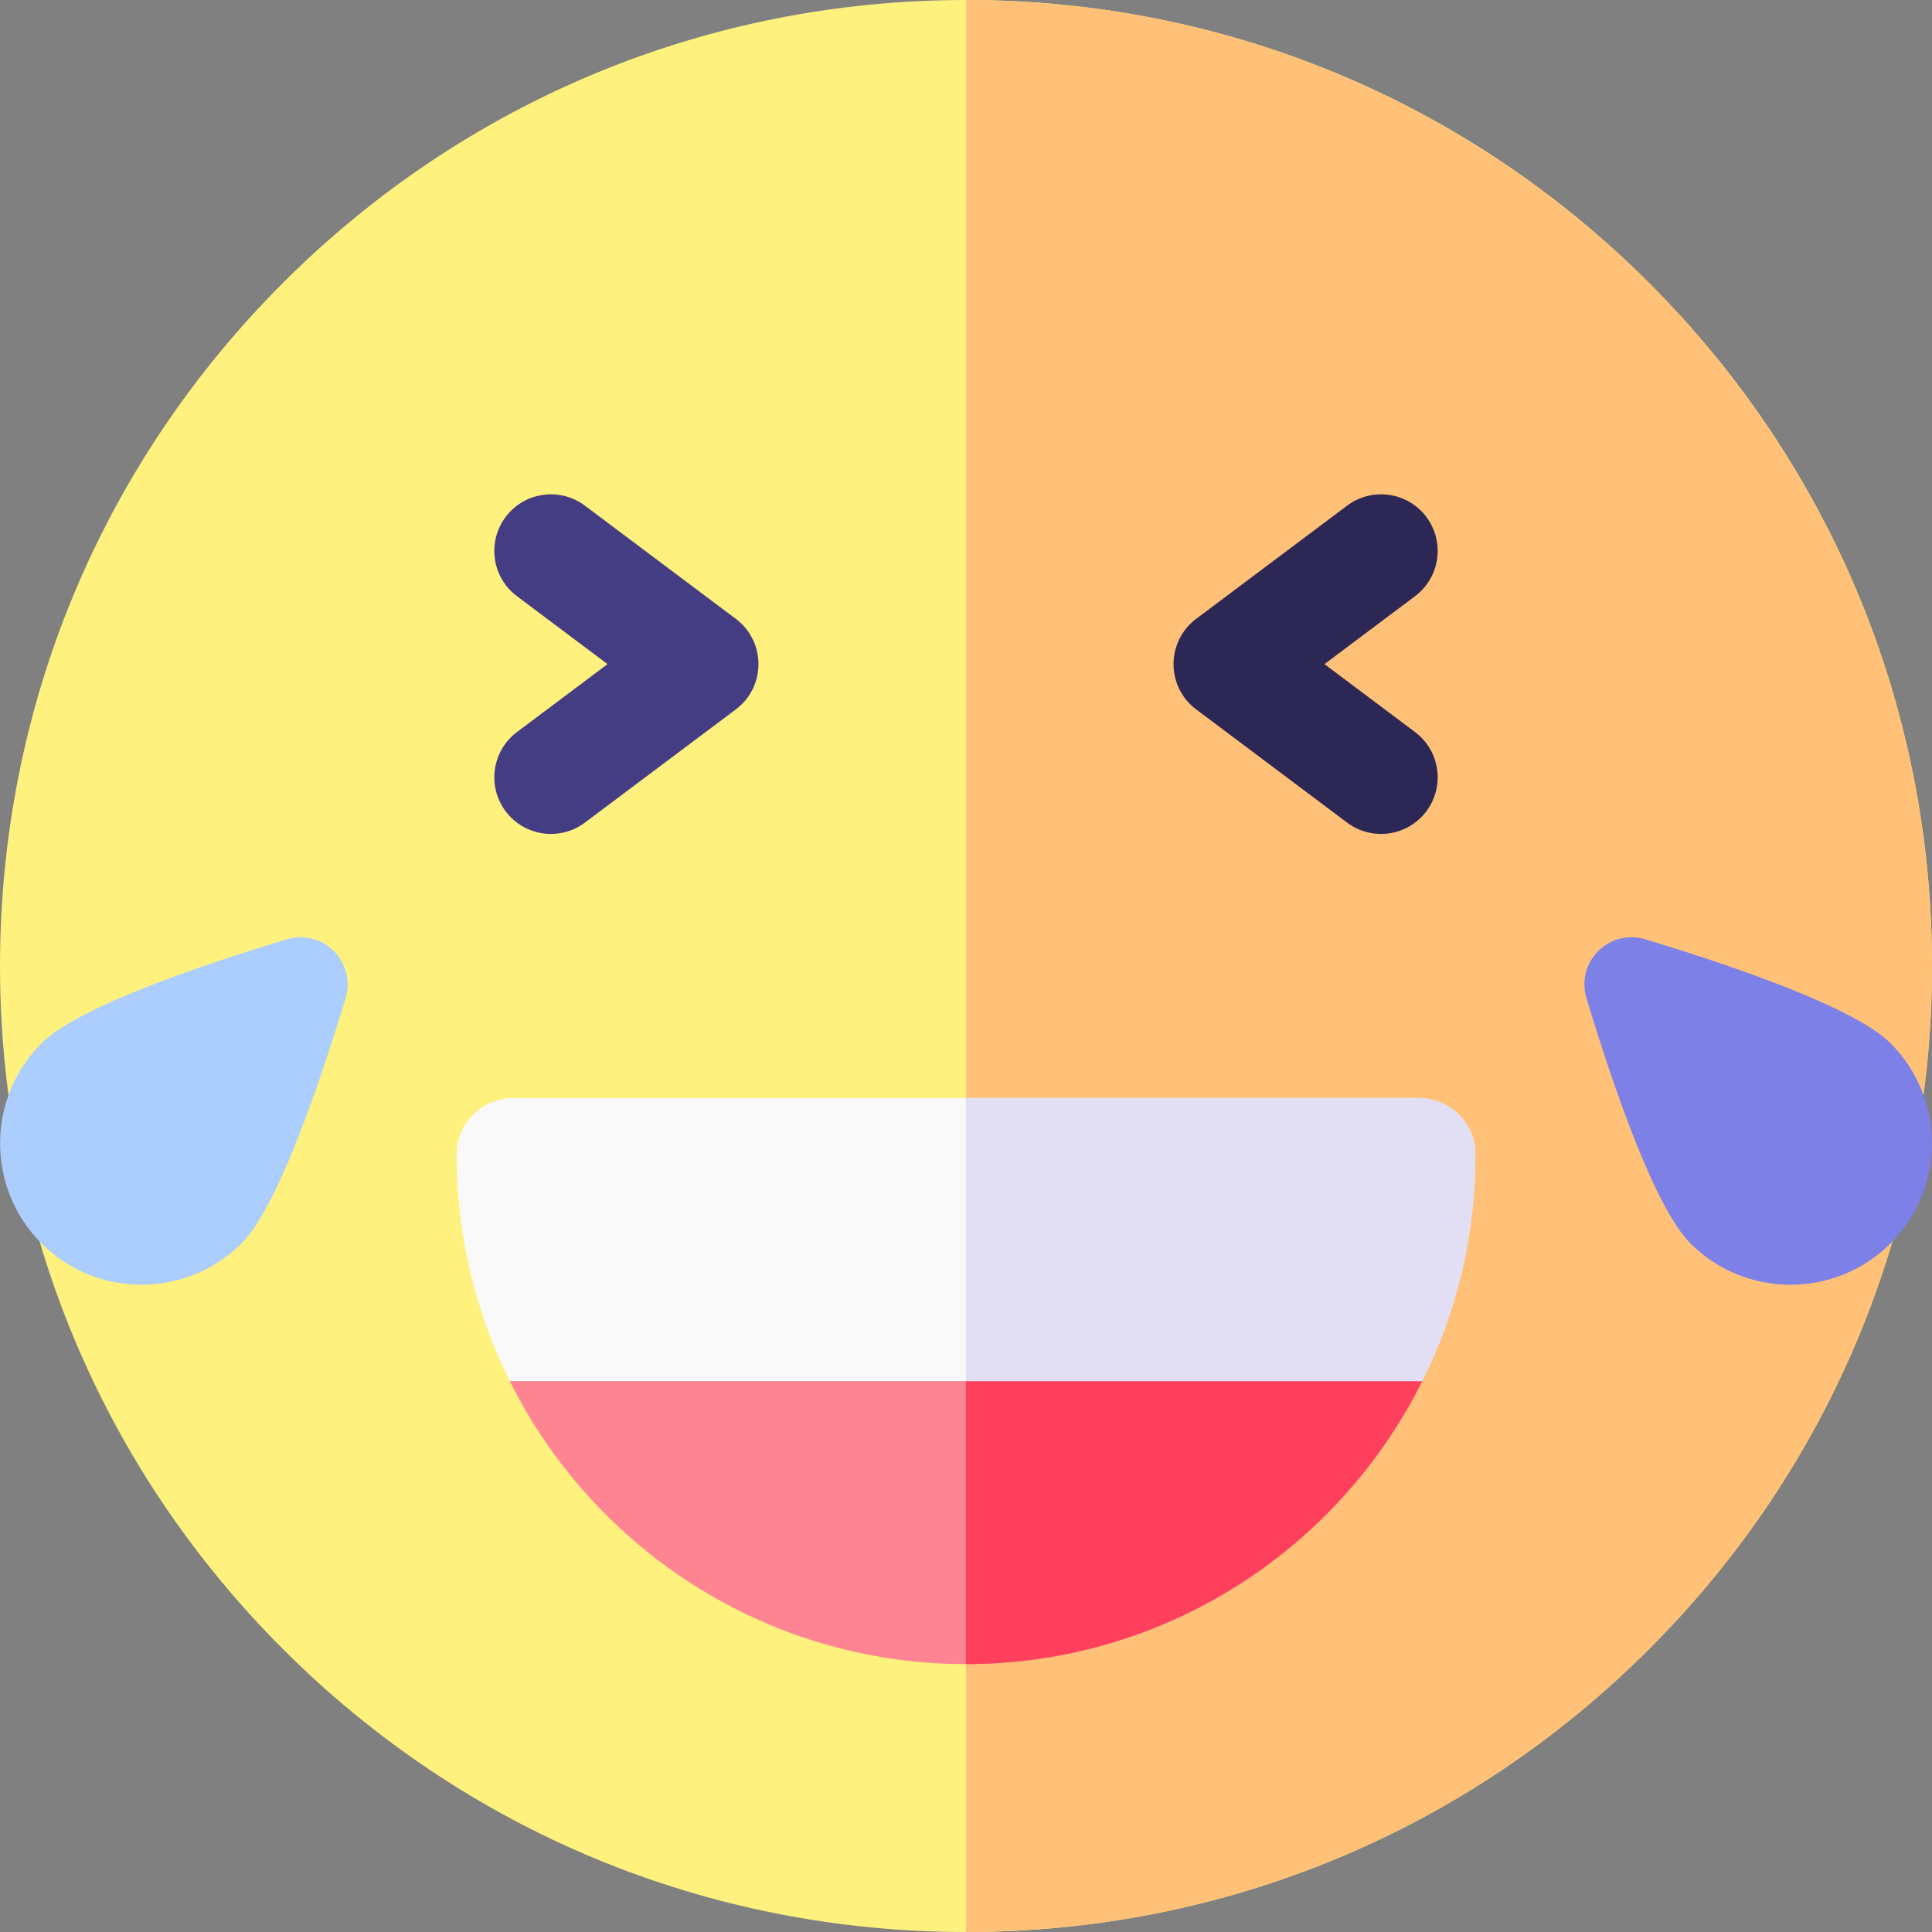 <svg id="Capa_1" enable-background="new 0 0 512 512" height="512" viewBox="0 0 512 512" width="512" xmlns="http://www.w3.org/2000/svg"><rect x="0" y="0" width="512" height="512" fill="#808080" stroke="none"/><g><path d="m256 512c-68.38 0-132.667-26.629-181.02-74.98-48.351-48.353-74.98-112.64-74.98-181.02s26.629-132.667 74.98-181.02c48.353-48.351 112.64-74.98 181.02-74.98s132.667 26.629 181.02 74.98c48.351 48.353 74.98 112.64 74.98 181.02s-26.629 132.667-74.98 181.02c-48.353 48.351-112.64 74.98-181.02 74.98z" fill="#fff17d"/><path d="m256 0v512c68.38 0 132.667-26.629 181.02-74.98 48.351-48.353 74.98-112.64 74.98-181.02s-26.629-132.667-74.98-181.02c-48.353-48.351-112.64-74.98-181.02-74.98z" fill="#ffc178"/><path d="m256 441c52.899 0 98.78-30.587 120.909-75l-120.909-30-120.909 30c22.129 44.413 68.01 75 120.909 75z" fill="#ff8493"/><path d="m376.909 366-120.909-30v105c52.899 0 98.78-30.587 120.909-75z" fill="#ff405c"/><path d="m376 291h-240c-8.284 0-15 6.716-15 15 0 21.541 5.08 41.915 14.091 60h241.818c9.011-18.085 14.091-38.459 14.091-60 0-8.284-6.716-15-15-15z" fill="#f9f9f9"/><path d="m376 291h-120v75h120.909c9.011-18.085 14.091-38.459 14.091-60 0-8.284-6.716-15-15-15z" fill="#e2dff4"/><path d="m134 215c-4.971-6.627-3.627-16.029 3-21l24-18-24-18c-6.627-4.971-7.971-14.373-3-21 4.971-6.627 14.373-7.971 21-3l40 30c8 6 8 18 0 24l-40 30c-6.627 4.971-16.029 3.627-21-3z" fill="#453d83"/><path d="m357 218-40-30c-8-6-8-18 0-24l40-30c6.627-4.971 16.029-3.627 21 3 4.971 6.627 3.627 16.029-3 21l-24 18 24 18c6.627 4.971 7.971 14.373 3 21-4.971 6.627-14.373 7.971-21 3z" fill="#2d2755"/><path d="m37.503 340.476c-9.603 0-19.206-3.656-26.517-10.966-14.621-14.621-14.621-38.411 0-53.033 9.33-9.33 40.502-20.137 65.01-27.56 4.422-1.338 9.196-.143 12.46 3.122 3.266 3.265 4.462 8.04 3.124 12.461-7.423 24.508-18.231 55.681-27.561 65.01-7.309 7.31-16.912 10.966-26.516 10.966z" fill="#acceff"/><path d="m474.497 340.476c-9.603 0-19.206-3.656-26.517-10.966-9.33-9.33-20.137-40.502-27.56-65.01-1.339-4.422-.143-9.197 3.123-12.461 3.265-3.265 8.04-4.461 12.46-3.122 24.507 7.423 55.68 18.23 65.01 27.56 14.621 14.622 14.621 38.412 0 53.033-7.31 7.31-16.913 10.966-26.516 10.966z" fill="#7d81e7"/></g></svg>